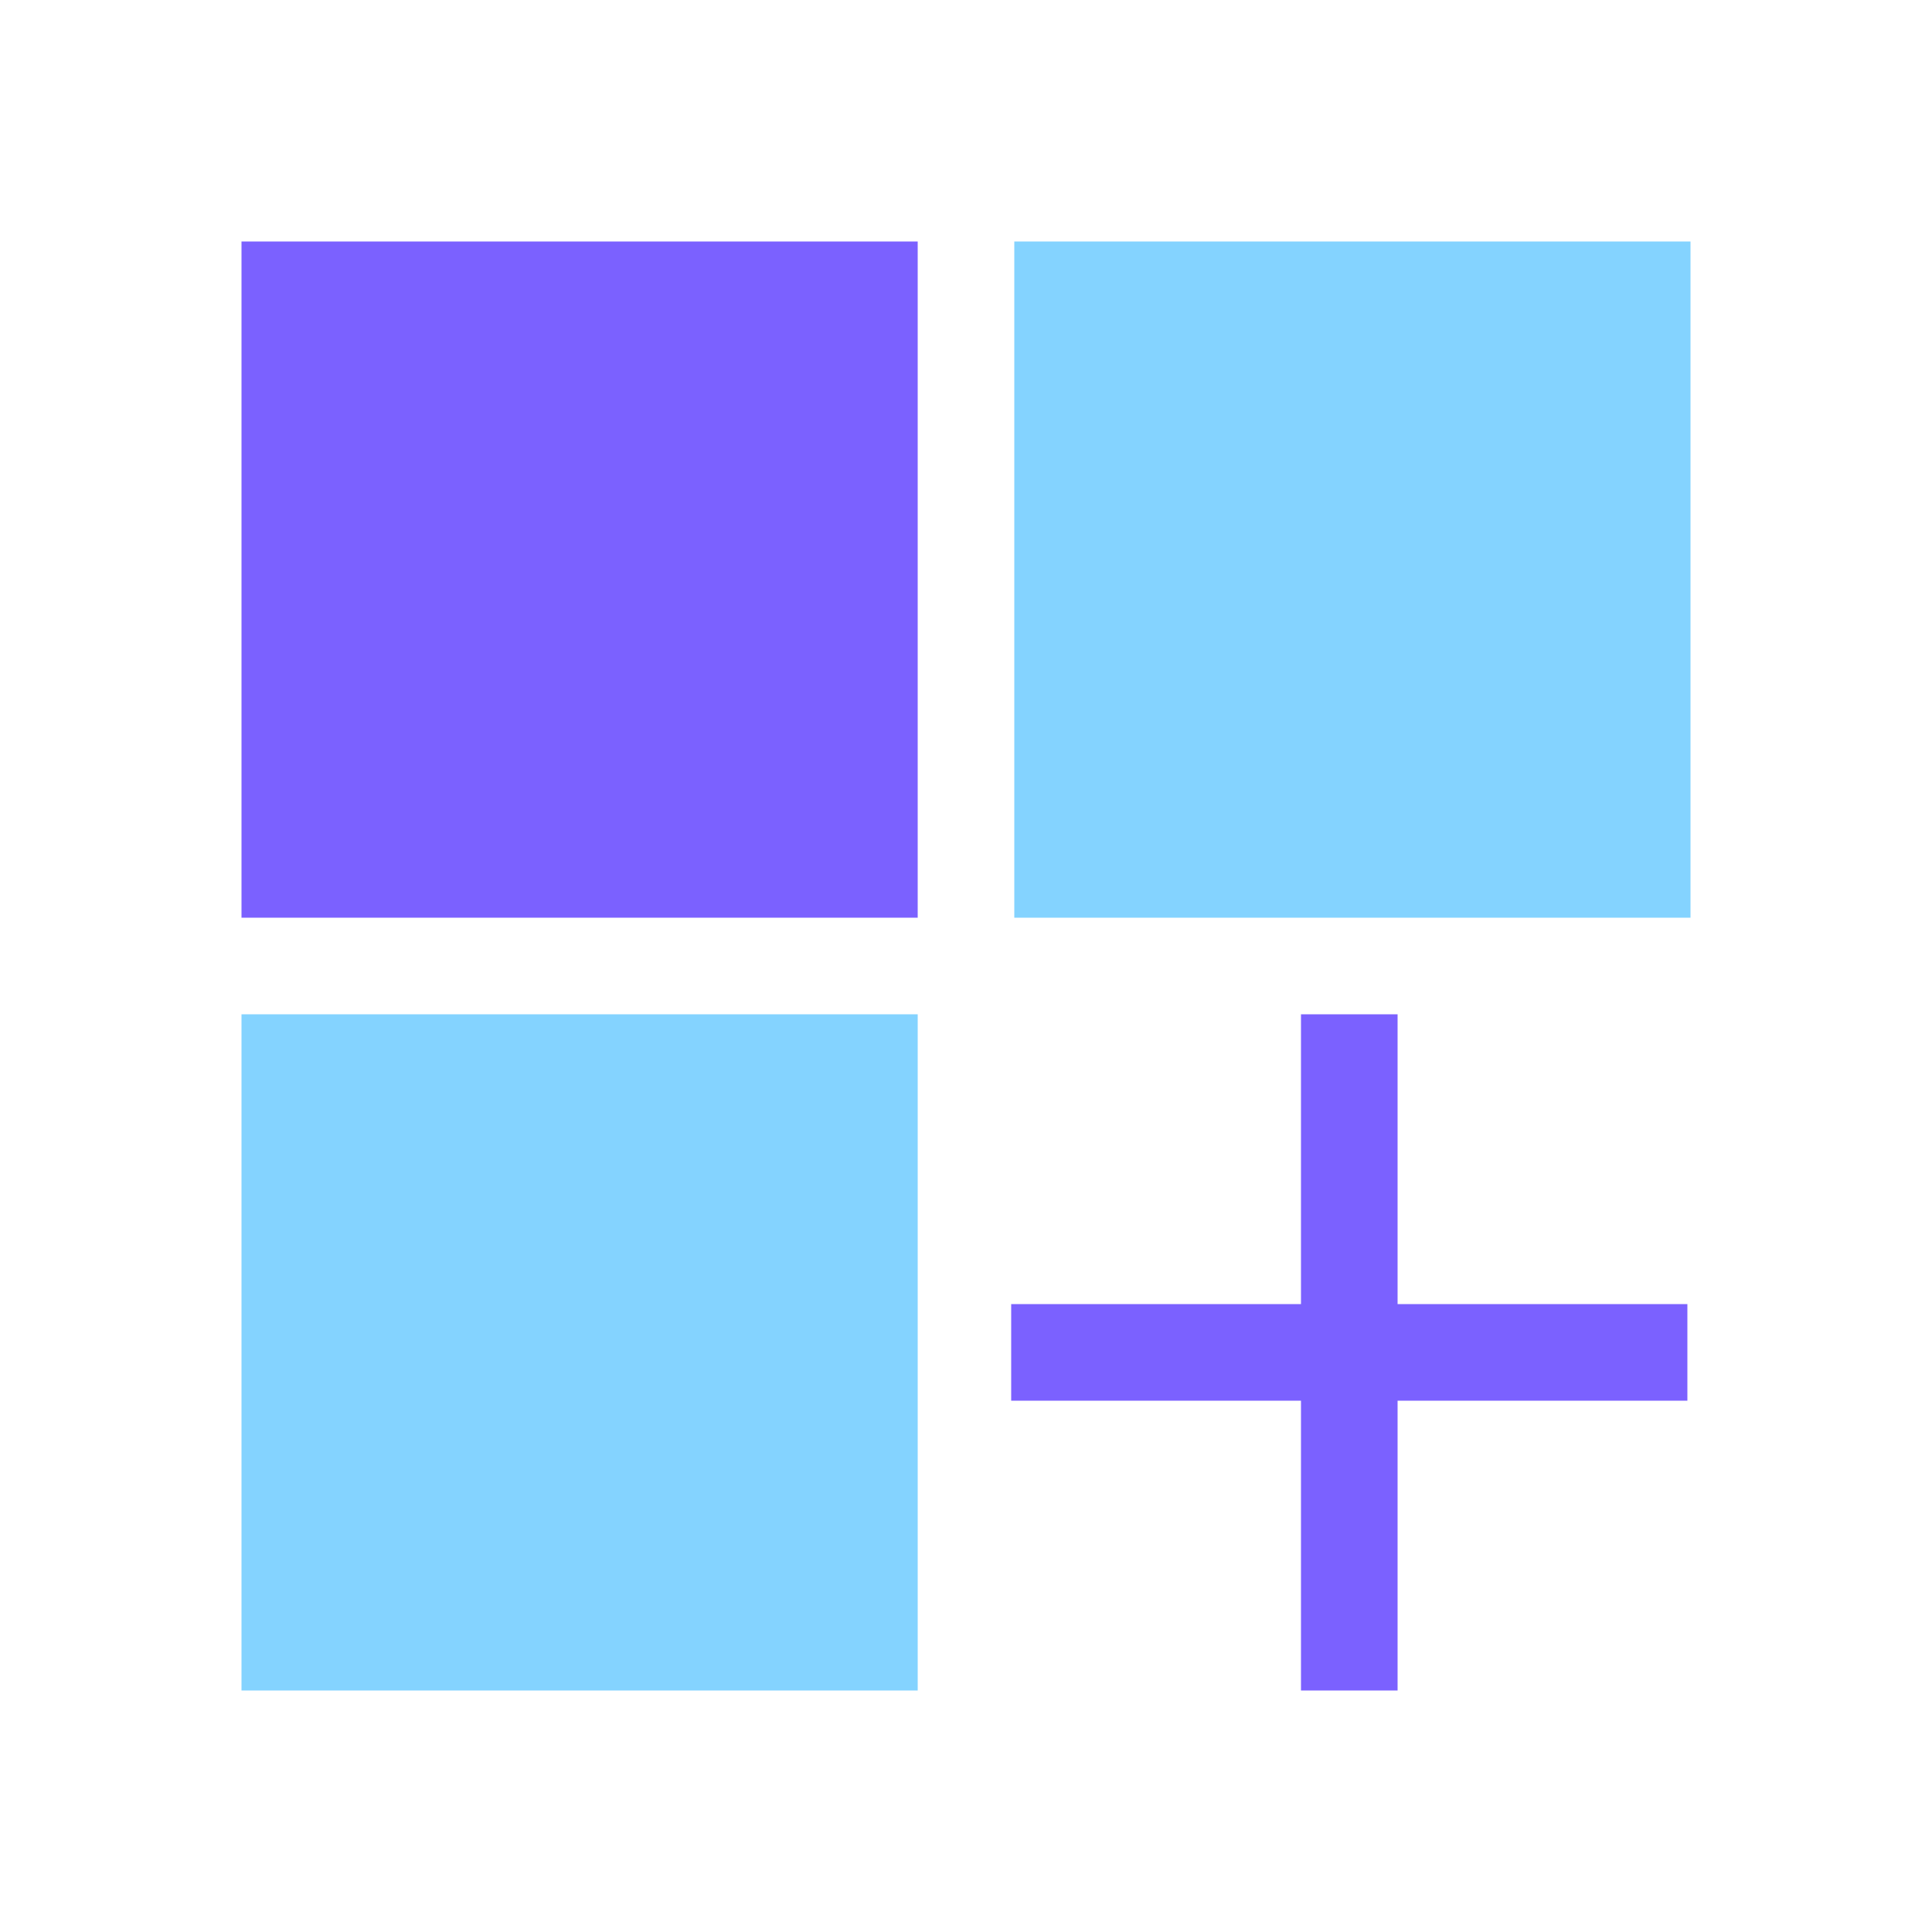 <svg viewBox="0 0 80 80" fill="none">
  <rect x="12" y="12" width="24" height="24" fill="#7B61FF" stroke="#7B61FF" stroke-width="4" stroke-linecap="square" class="fill-purple stroke-purple" />
  <rect x="44" y="12" width="24" height="24" fill="#84D3FF" stroke="#84D3FF" stroke-width="4" stroke-linecap="square" class="fill-blue stroke-blue" />
  <rect x="12" y="44" width="24" height="24" fill="#84D3FF" stroke="#84D3FF" stroke-width="4" stroke-linecap="square" class="fill-blue stroke-blue" />
  <path d="M43.871 56L54.78 56L56.962 56L67.871 56" stroke="#7B61FF" stroke-width="4" stroke-linecap="square" class="stroke-purple" />
  <path d="M55.871 44L55.871 54.909L55.871 57.091L55.871 68" stroke="#7B61FF" stroke-width="4" stroke-linecap="square" class="stroke-purple" />
</svg>